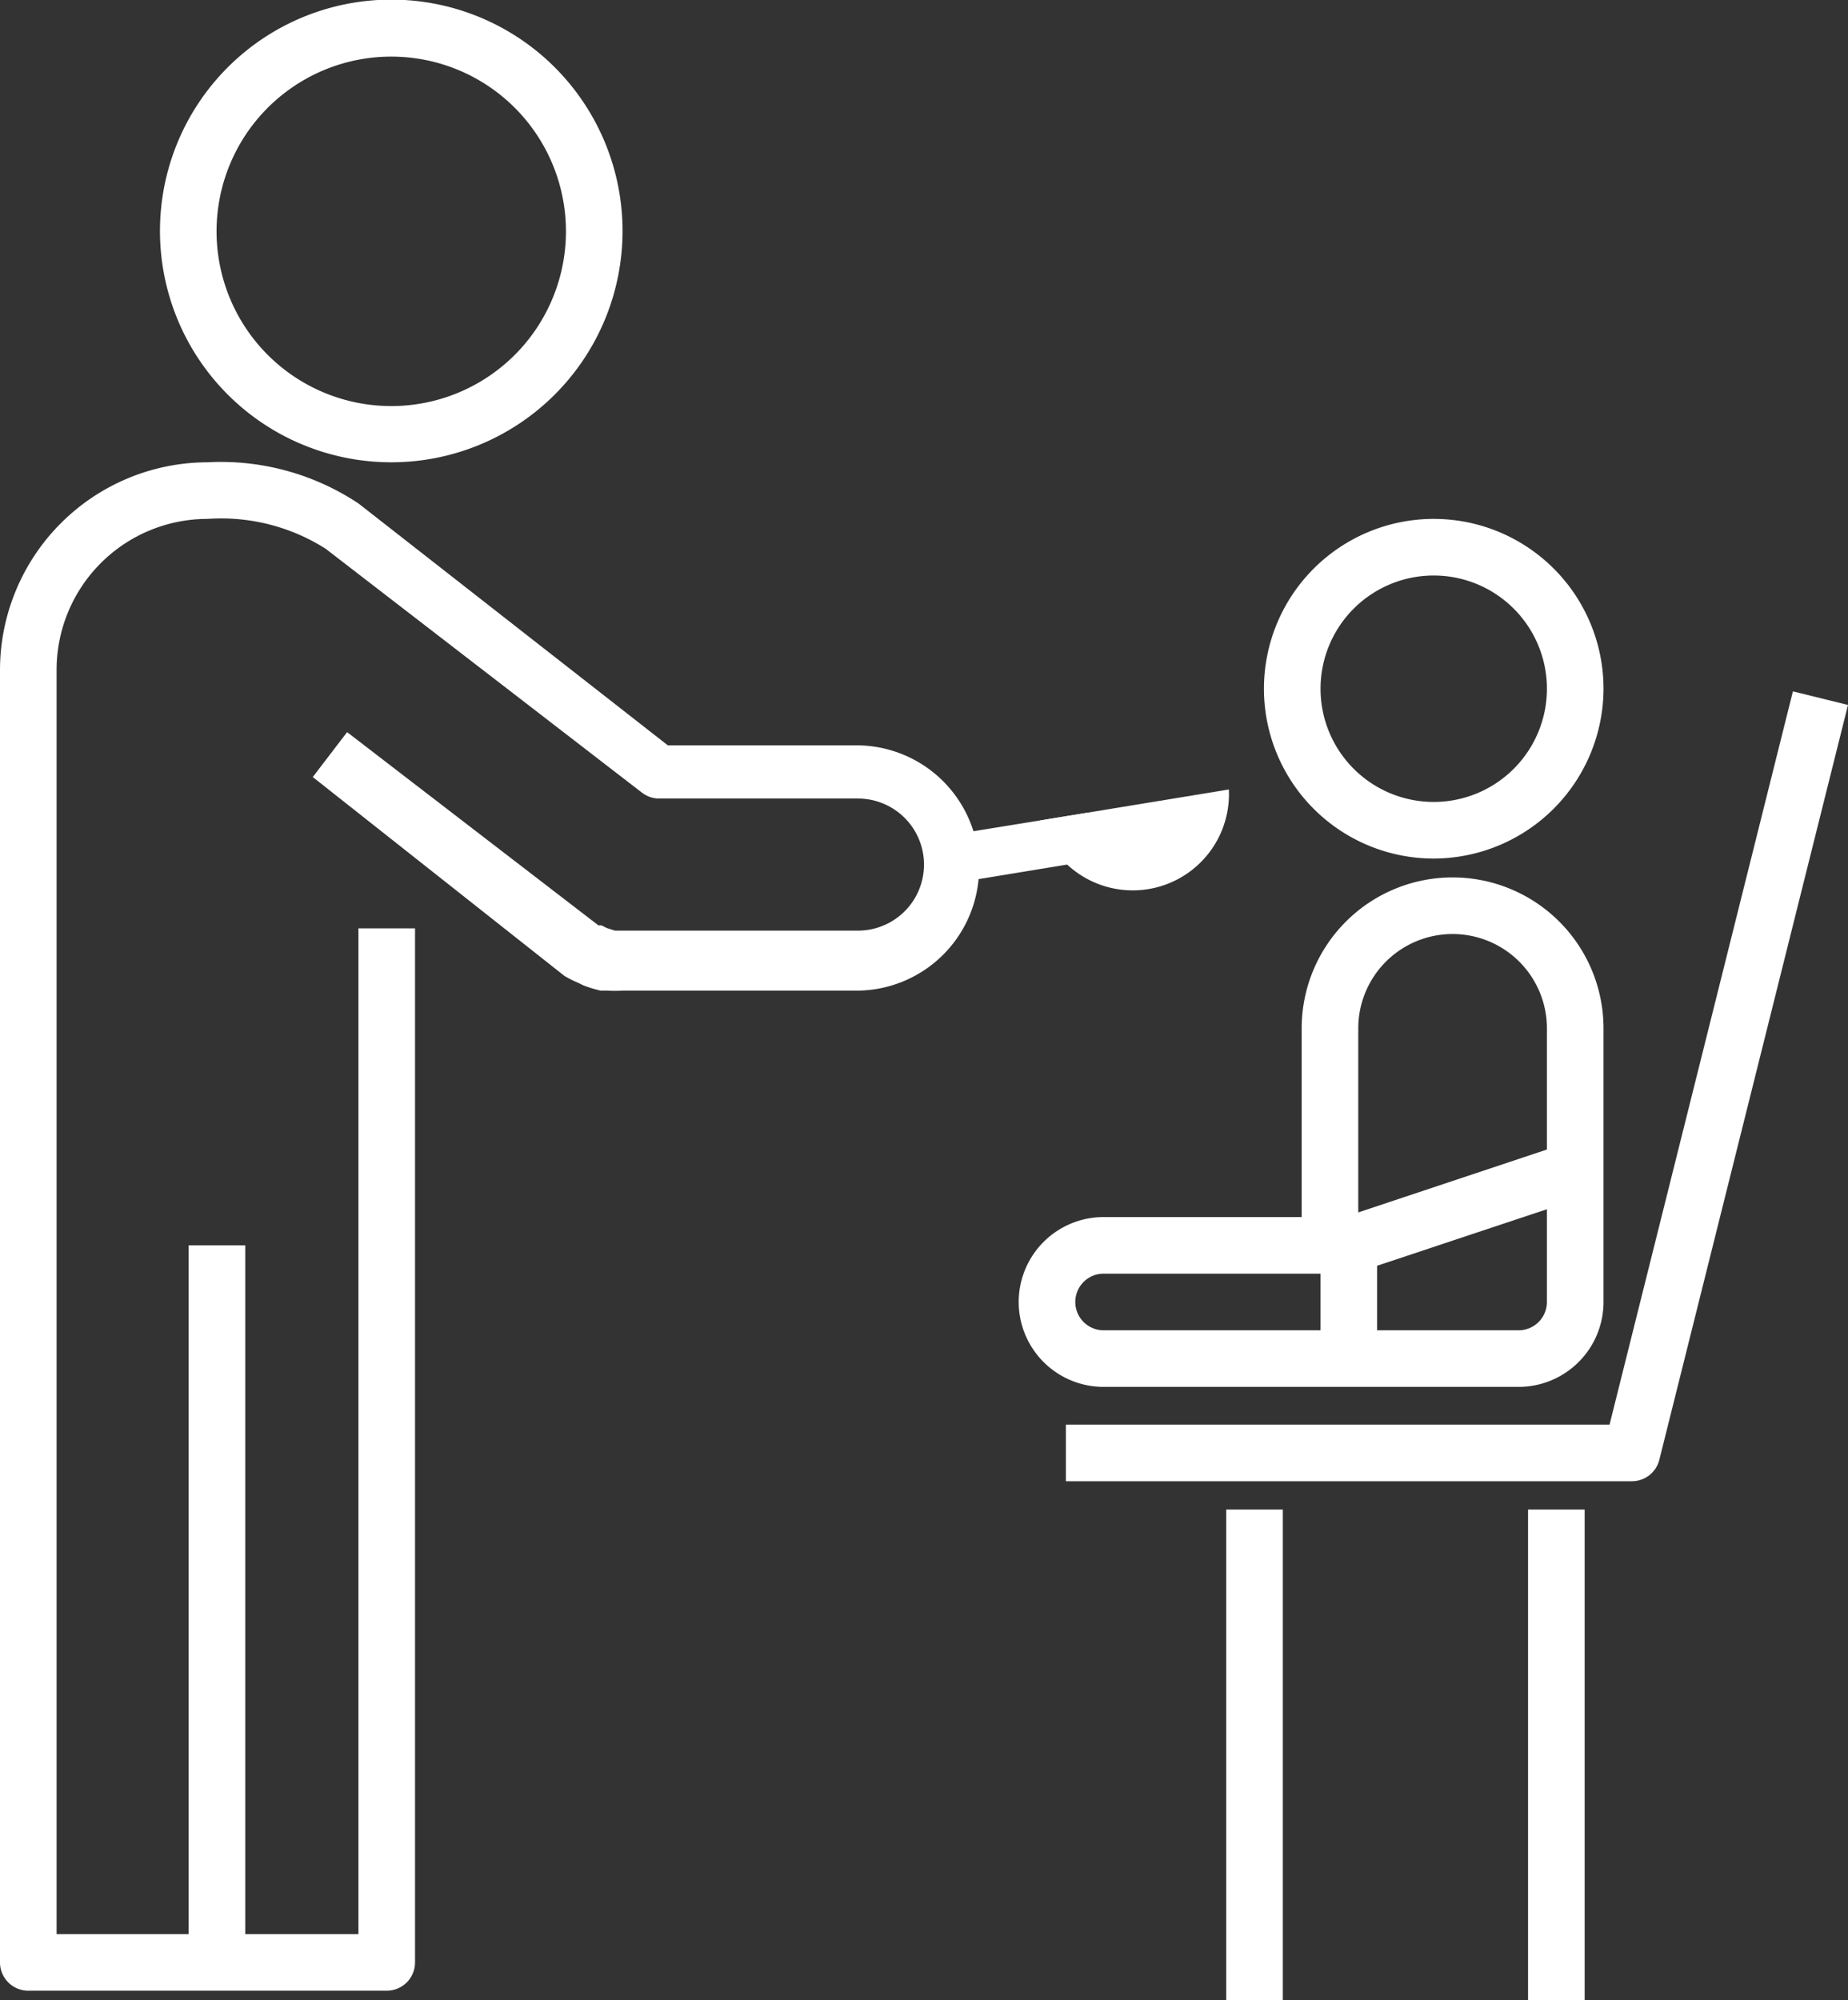 <?xml version="1.0"?>
<svg xmlns="http://www.w3.org/2000/svg" viewBox="0 0 48.98 53">
  <rect x="0" y="0" width="48.98" height="53" fill="#333333" stroke="none"/>
  <defs>
    <style>.cls-1{fill:#fff;}</style>
  </defs>
  <title>icon-nutrition-active</title>
  <g id="Layer_2" data-name="Layer 2">
    <g id="Screens">
      <path class="cls-1" d="M10.38,12.25A6.13,6.13,0,1,1,16.5,6.13,6.13,6.13,0,0,1,10.38,12.25Zm0-10.75A4.63,4.63,0,1,0,15,6.13,4.63,4.63,0,0,0,10.38,1.5Z"/>
      <path class="cls-1" d="M38,22.75a4.5,4.5,0,1,1,4.5-4.5A4.51,4.51,0,0,1,38,22.75Zm0-7.5a3,3,0,1,0,3,3A3,3,0,0,0,38,15.25Z"/>
      <path class="cls-1" d="M43.25,39.25h-15v-1.5H42.66l4.86-19.43,1.46.36-5,20A.75.75,0,0,1,43.25,39.25Z"/>
      <rect class="cls-1" x="32.5" y="40" width="1.5" height="13"/>
      <rect class="cls-1" x="40.5" y="40" width="1.5" height="13"/>
      <path class="cls-1" d="M40.25,36.75h-11a2.25,2.25,0,0,1,0-4.5H34.5v-5a4,4,0,0,1,8,0V34.5A2.25,2.25,0,0,1,40.25,36.75Zm-11-3a.75.75,0,0,0,0,1.5h11A.75.75,0,0,0,41,34.5V27.25a2.5,2.5,0,0,0-5,0V33a.75.75,0,0,1-.75.75Z"/>
      <path class="cls-1" d="M36.5,36H35V33a.75.75,0,0,1,.51-.71l6-2L42,31.71,36.5,33.54Z"/>
      <path class="cls-1" d="M10.25,52.75H.75A.75.75,0,0,1,0,52V17.75a5.51,5.51,0,0,1,5.5-5.5,6.59,6.59,0,0,1,4,1.09l8.2,6.41h5a3.25,3.25,0,0,1,0,6.5h-6l-.2,0a3.51,3.51,0,0,1-.41,0l-.17,0a3.45,3.45,0,0,1-.46-.14l-.12-.06a3.13,3.13,0,0,1-.38-.19L8.29,20.59l.91-1.19,6.66,5.12.08,0,.14.07.22.07.12,0,.21,0h6.11a1.75,1.75,0,0,0,0-3.5H17.47a.75.75,0,0,1-.46-.16L8.63,14.54a5.17,5.17,0,0,0-3.13-.79,4,4,0,0,0-4,4v33.5h8V24.6H11V52A.75.75,0,0,1,10.25,52.75Z"/>
      <rect class="cls-1" x="5" y="33" width="1.5" height="19"/>
      <path class="cls-1" d="M32.57,20.92a2.55,2.55,0,0,1-5,.82Z"/>
      <polyline class="cls-1" points="25.05 23.44 29.01 22.79 28.8 21.54 25.03 22.15"/>
    </g>
  </g>
</svg>

